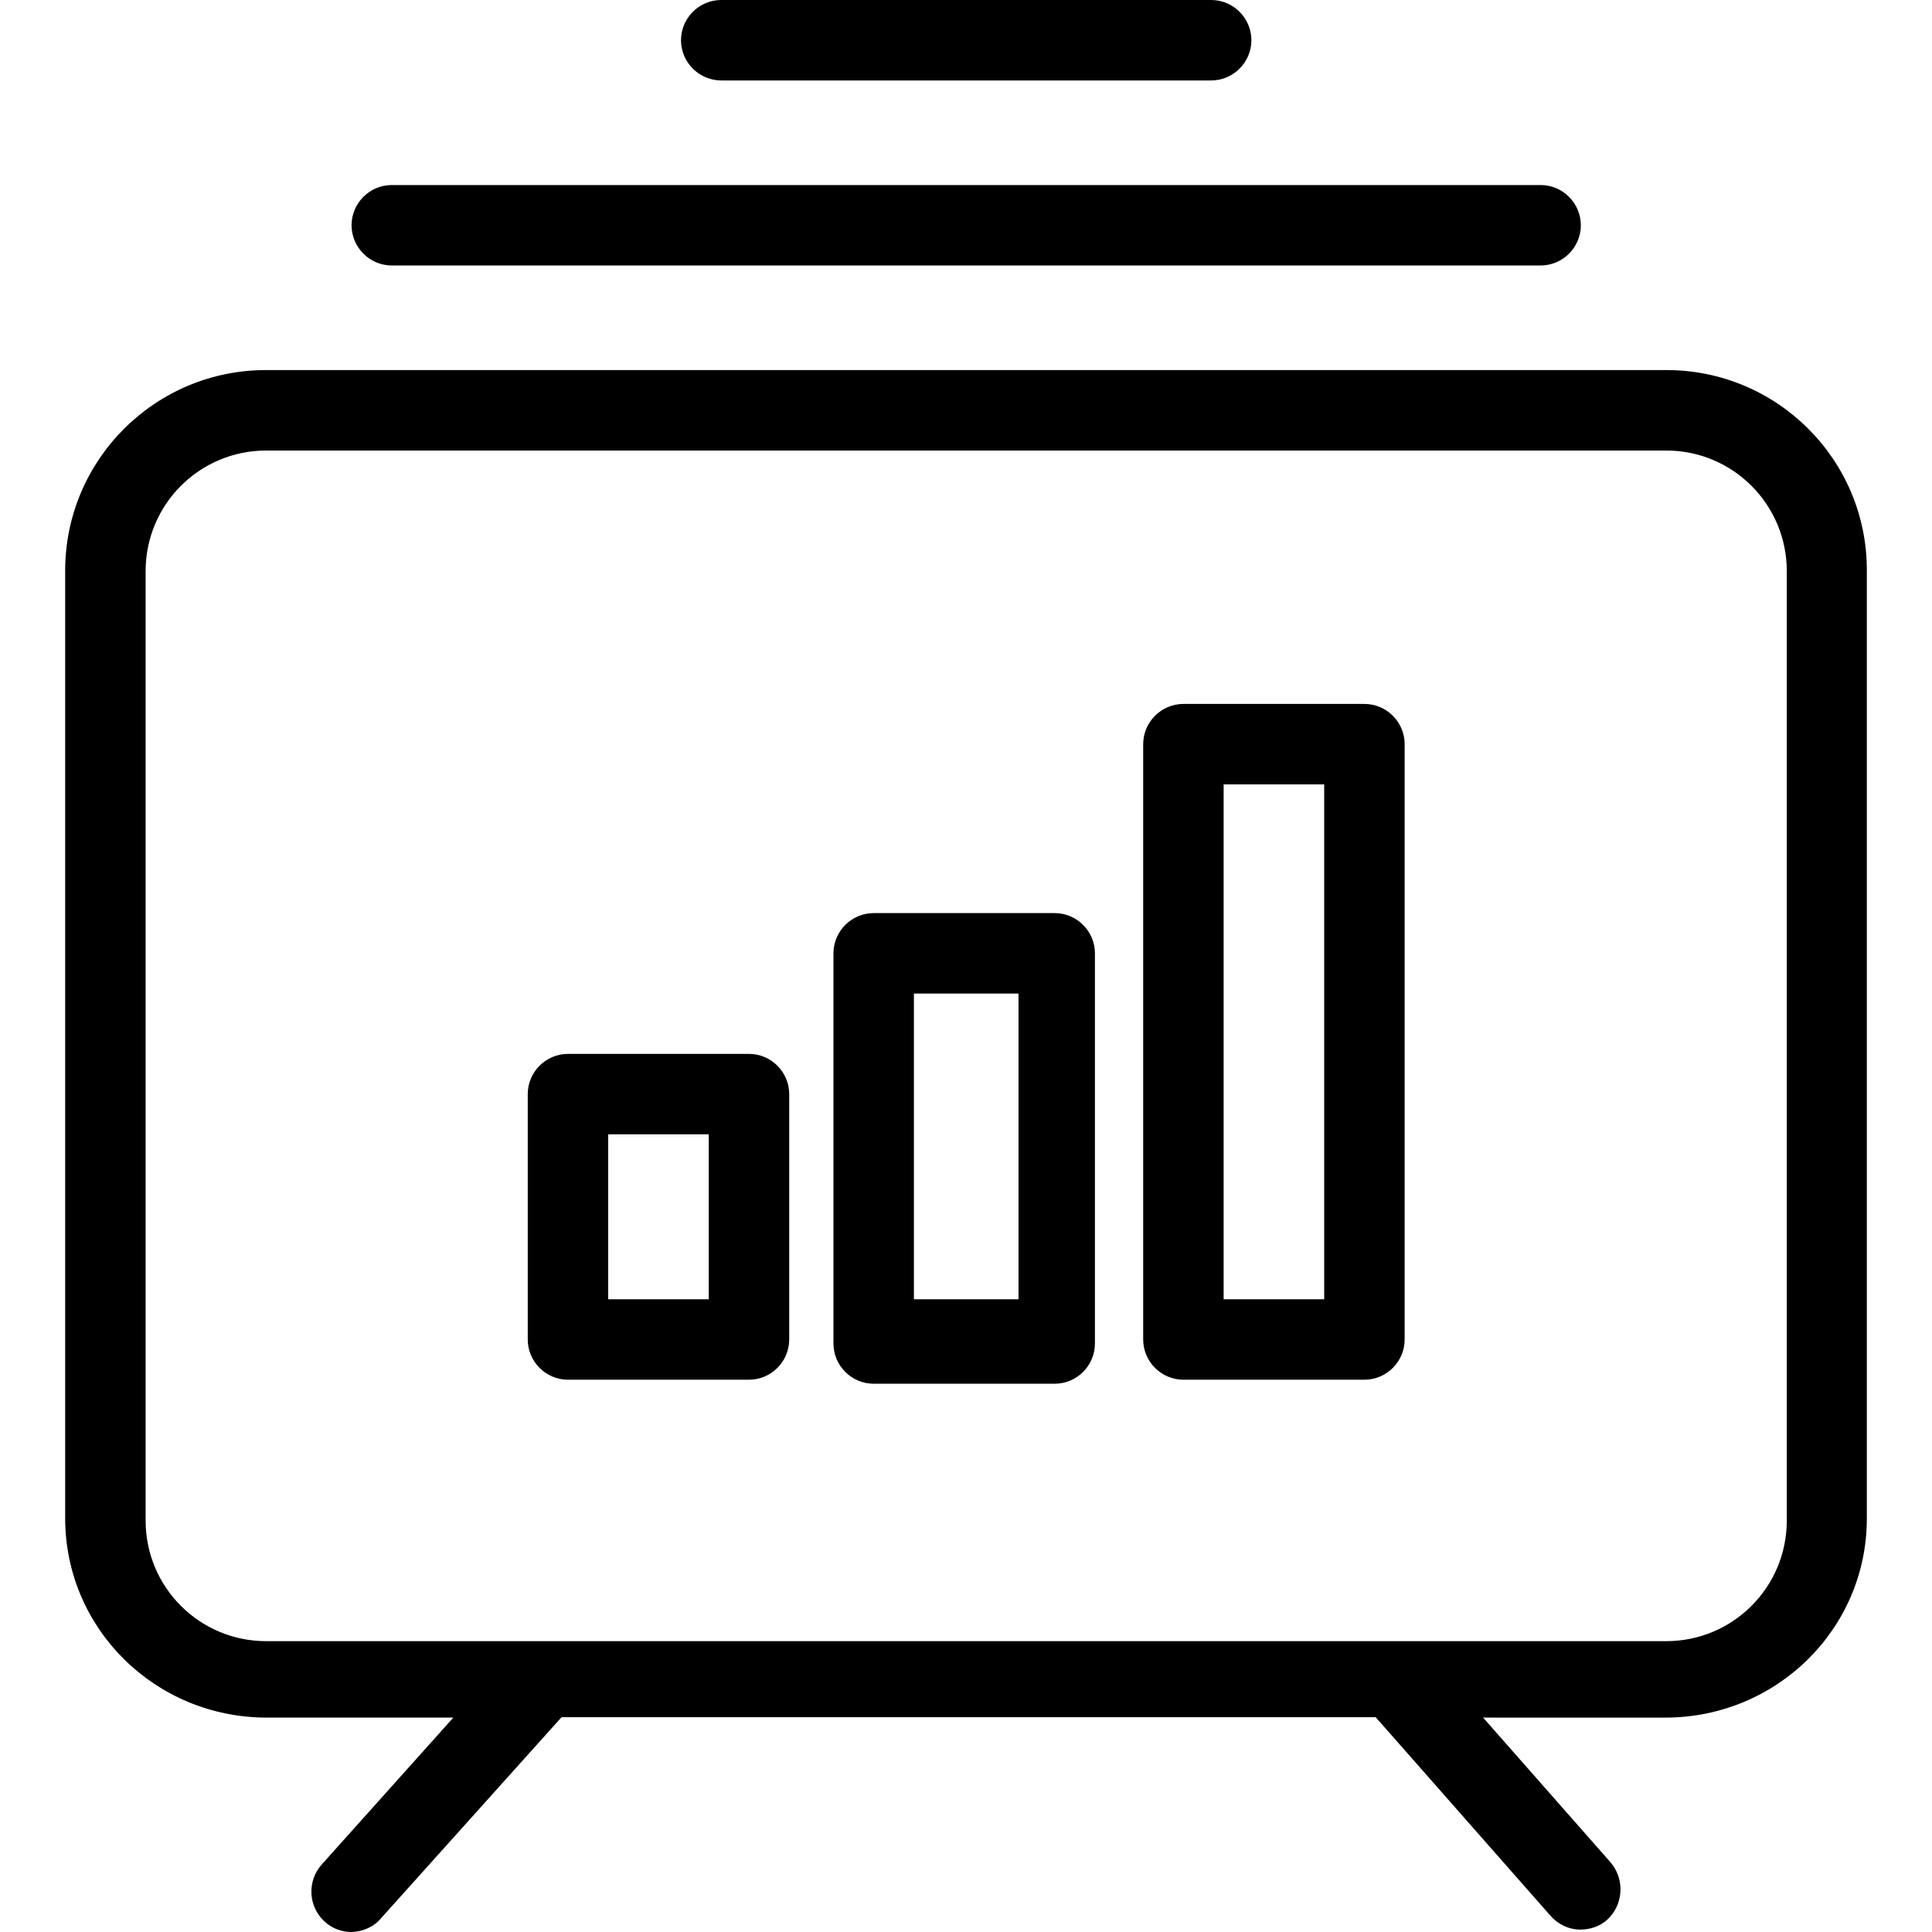 <?xml version="1.0" encoding="iso-8859-1"?>
<!-- Generator: Adobe Illustrator 19.0.0, SVG Export Plug-In . SVG Version: 6.00 Build 0)  -->
<svg version="1.1" id="Capa_1" xmlns="http://www.w3.org/2000/svg" xmlns:xlink="http://www.w3.org/1999/xlink" x="0px" y="0px"
	 viewBox="0 0 480.3 480.3" style="enable-background:new 0 0 480.3 480.3;" xml:space="preserve">
<g>
	<g>
		<path d="M414.1,92H66.3c-27.6-0.1-50,22.2-50.1,49.7v235.7c0,27.6,22.5,49.6,50.1,49.6h46.4L80,463.5c-3.7,4.1-3.4,10.5,0.7,14.2
			c1.8,1.7,4.2,2.6,6.7,2.6c2.9-0.1,5.6-1.3,7.4-3.5l44.8-49.9H342l43.4,49.3c1.9,2.2,4.6,3.5,7.5,3.5c2.4,0,4.8-0.8,6.6-2.4
			c4.1-3.7,4.5-10.1,0.9-14.3l-31.7-36H414c27.6,0,50.1-22,50.1-49.5V141.7C464.1,114.2,441.7,91.9,414.1,92z M444.2,378
			c0,16.6-13.4,30-30,30h-348c-16.6,0-30-13.4-30-30V142c0-16.6,13.4-30,30-30h348c16.6,0,30,13.4,30,30V378z"/>
	</g>
</g>
<g>
	<g>
		<path d="M383,46H97.4c-5.5,0-10,4.5-10,10s4.5,10,10,10H383c5.5,0,10-4.5,10-10S388.5,46,383,46z"/>
	</g>
</g>
<g>
	<g>
		<path d="M301.1,0H179.3c-5.5,0-10,4.5-10,10s4.5,10,10,10h121.8c5.5,0,10-4.5,10-10S306.6,0,301.1,0z"/>
	</g>
</g>
<g>
	<g>
		<path d="M262.2,227h-45c-5.5,0-10,4.5-10,10v97c0,5.5,4.5,10,10,10h45c5.5,0,10-4.5,10-10v-97C272.2,231.5,267.7,227,262.2,227z
			 M253.2,323h-26v-76h26V323z"/>
	</g>
</g>
<g>
	<g>
		<path d="M339.2,175h-45c-5.5,0-10,4.5-10,10v148c0,5.5,4.5,10,10,10h45c5.5,0,10-4.5,10-10V185C349.2,179.5,344.7,175,339.2,175z
			 M329.2,323h-25V195h25V323z"/>
	</g>
</g>
<g>
	<g>
		<path d="M186.2,262h-45c-5.5,0-10,4.5-10,10v61c0,5.5,4.5,10,10,10h45c5.5,0,10-4.5,10-10v-61C196.2,266.5,191.7,262,186.2,262z
			 M176.2,323h-25v-41h25V323z"/>
	</g>
</g>
<g>
</g>
<g>
</g>
<g>
</g>
<g>
</g>
<g>
</g>
<g>
</g>
<g>
</g>
<g>
</g>
<g>
</g>
<g>
</g>
<g>
</g>
<g>
</g>
<g>
</g>
<g>
</g>
<g>
</g>
</svg>
